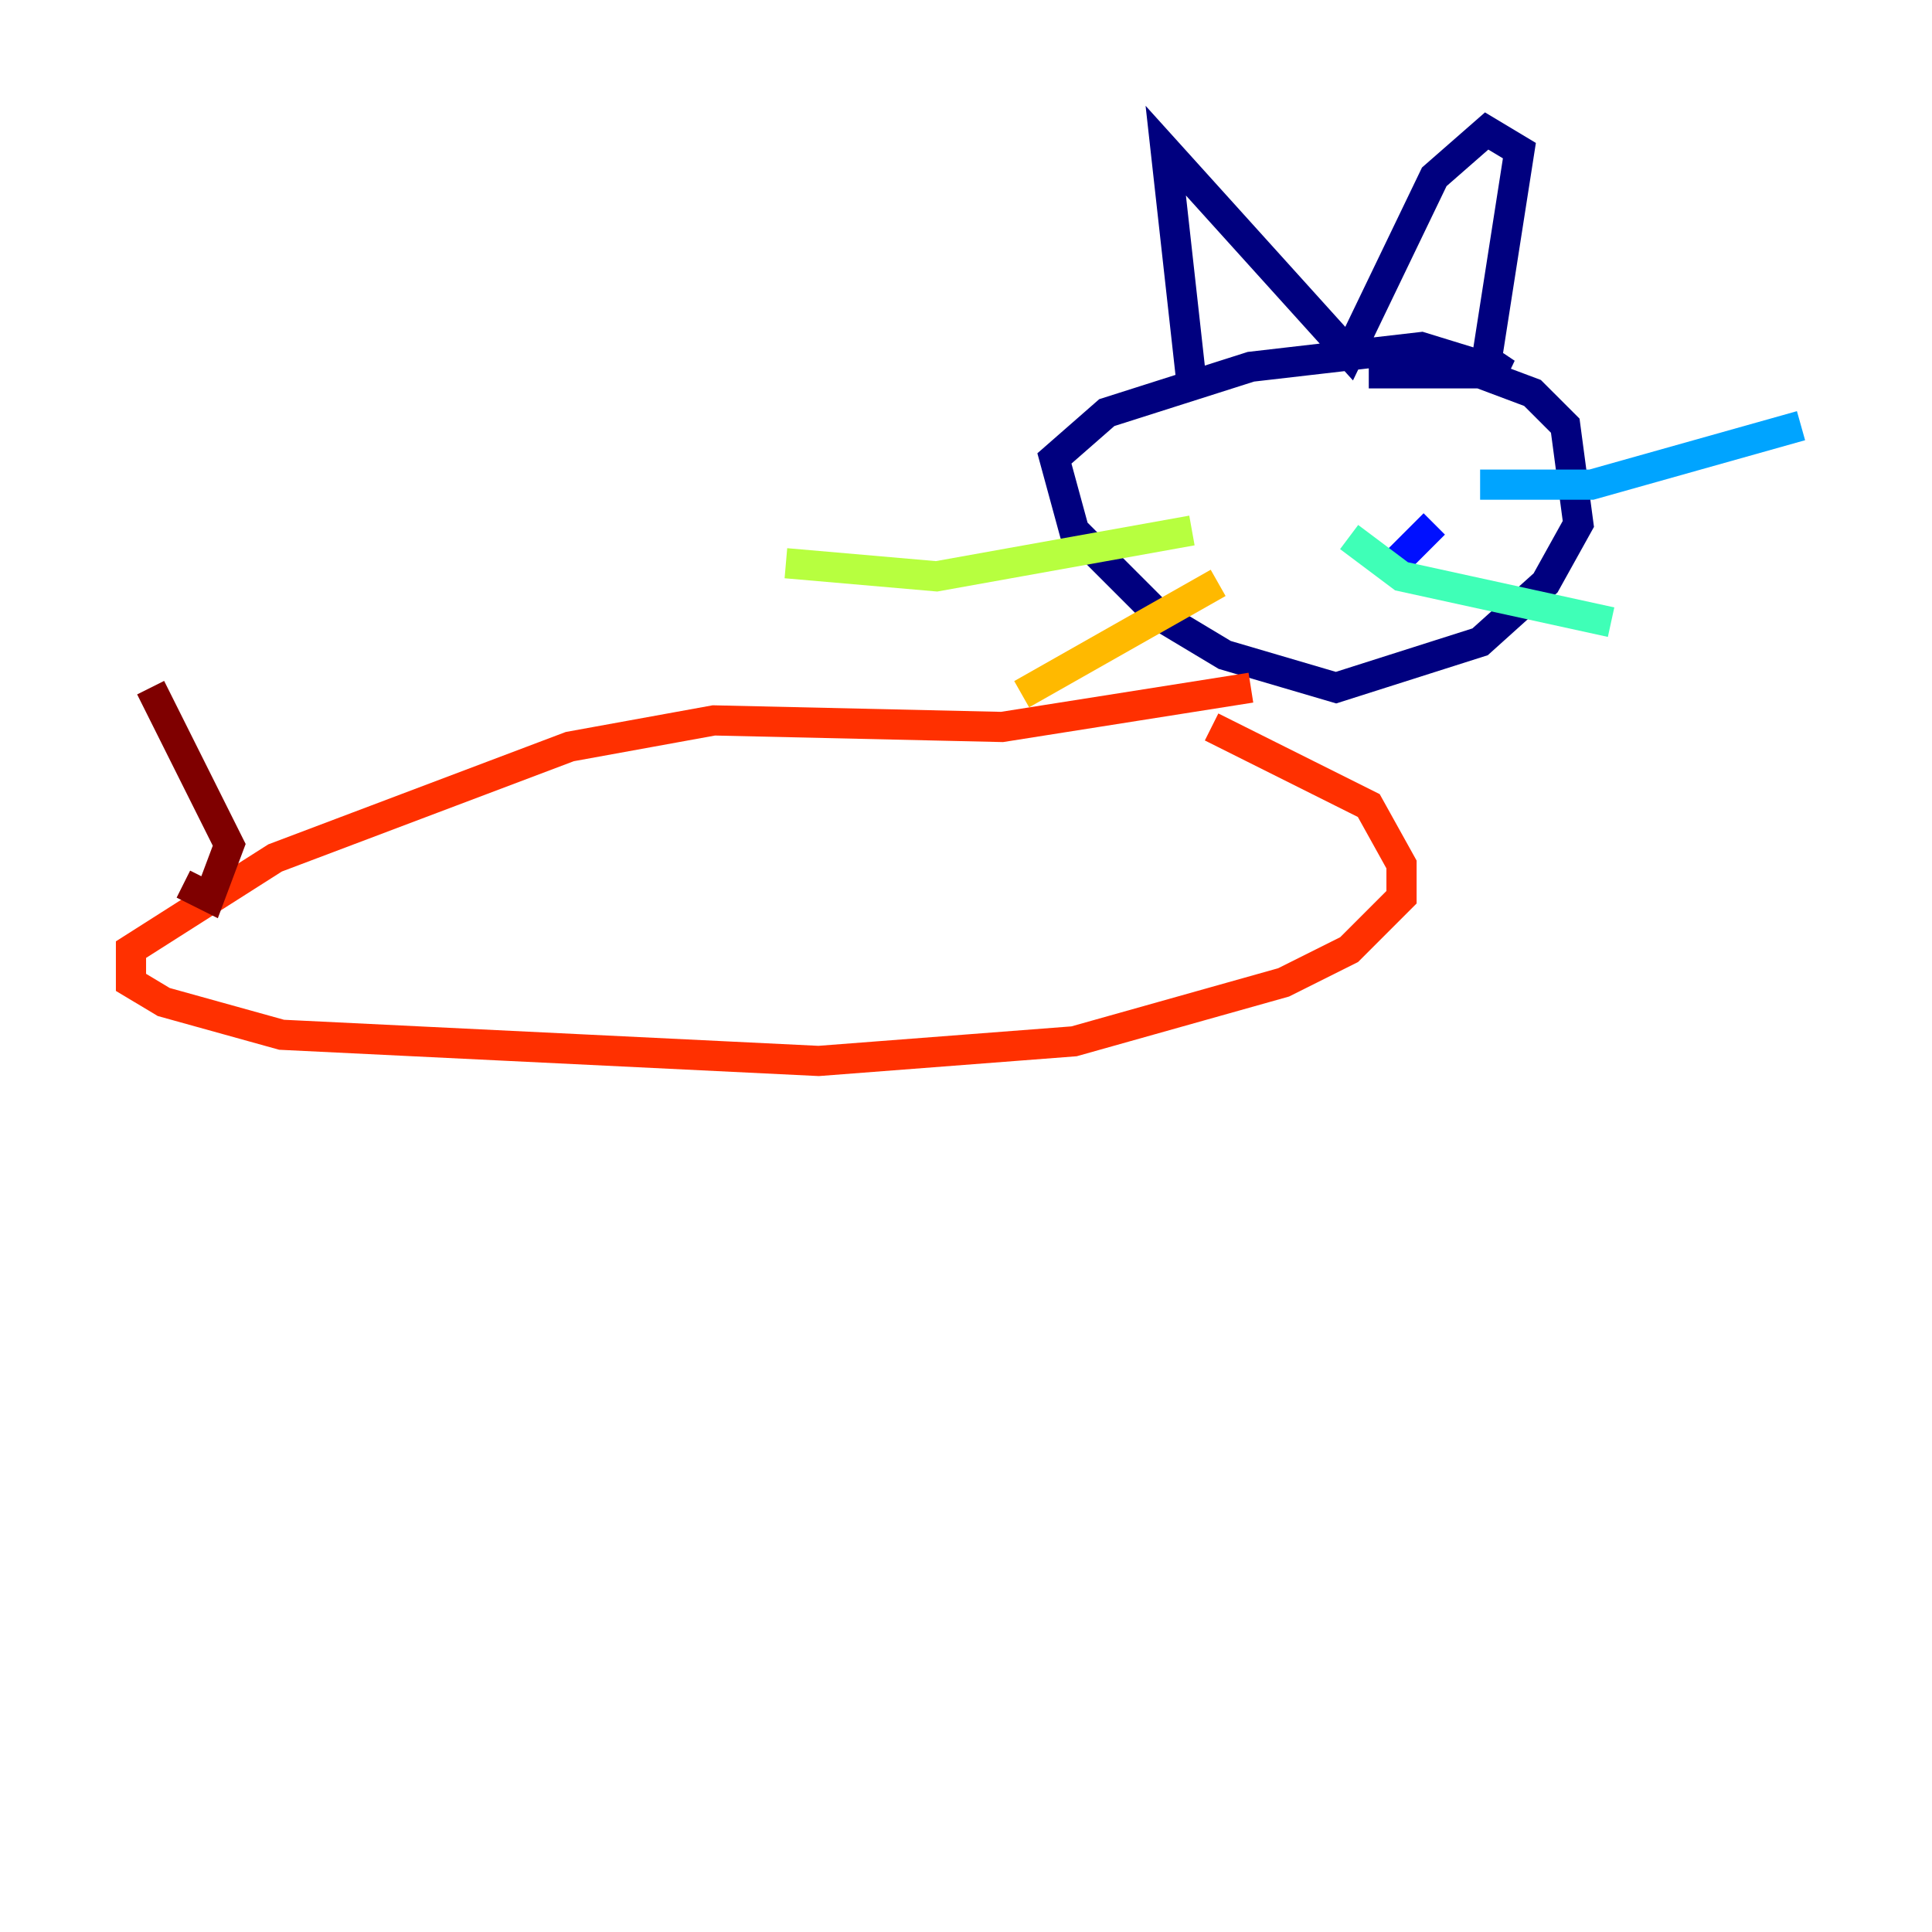 <?xml version="1.0" encoding="utf-8" ?>
<svg baseProfile="tiny" height="128" version="1.2" viewBox="0,0,128,128" width="128" xmlns="http://www.w3.org/2000/svg" xmlns:ev="http://www.w3.org/2001/xml-events" xmlns:xlink="http://www.w3.org/1999/xlink"><defs /><polyline fill="none" points="78.969,25.6 77.234,9.98 89.383,23.43 95.024,11.715 98.495,8.678 100.664,9.98 98.495,23.864 99.797,24.732 94.156,22.997 82.875,24.298 73.329,27.336 69.858,30.373 71.159,35.146 76.8,40.786 81.139,43.39 88.515,45.559 98.061,42.522 102.4,38.617 104.57,34.712 103.702,28.203 101.532,26.034 98.061,24.732 90.685,24.732" stroke="#00007f" stroke-width="2" /><polyline fill="none" points="92.42,37.315 95.024,34.712" stroke="#0010ff" stroke-width="2" /><polyline fill="none" points="98.061,32.108 105.437,32.108 119.322,28.203" stroke="#00a4ff" stroke-width="2" /><polyline fill="none" points="89.383,35.58 92.854,38.183 106.739,41.22" stroke="#3fffb7" stroke-width="2" /><polyline fill="none" points="78.969,35.146 62.047,38.183 52.068,37.315" stroke="#b7ff3f" stroke-width="2" /><polyline fill="none" points="80.705,38.617 67.688,45.993" stroke="#ffb900" stroke-width="2" /><polyline fill="none" points="82.875,45.559 66.386,48.163 47.295,47.729 37.749,49.464 18.224,56.841 8.678,62.915 8.678,65.085 10.848,66.386 18.658,68.556 54.237,70.291 71.159,68.99 85.044,65.085 89.383,62.915 92.854,59.444 92.854,57.275 90.685,53.37 80.271,48.163" stroke="#ff3000" stroke-width="2" /><polyline fill="none" points="12.149,58.576 13.885,59.444 15.186,55.973 9.98,45.559" stroke="#7f0000" stroke-width="2" /></svg>
